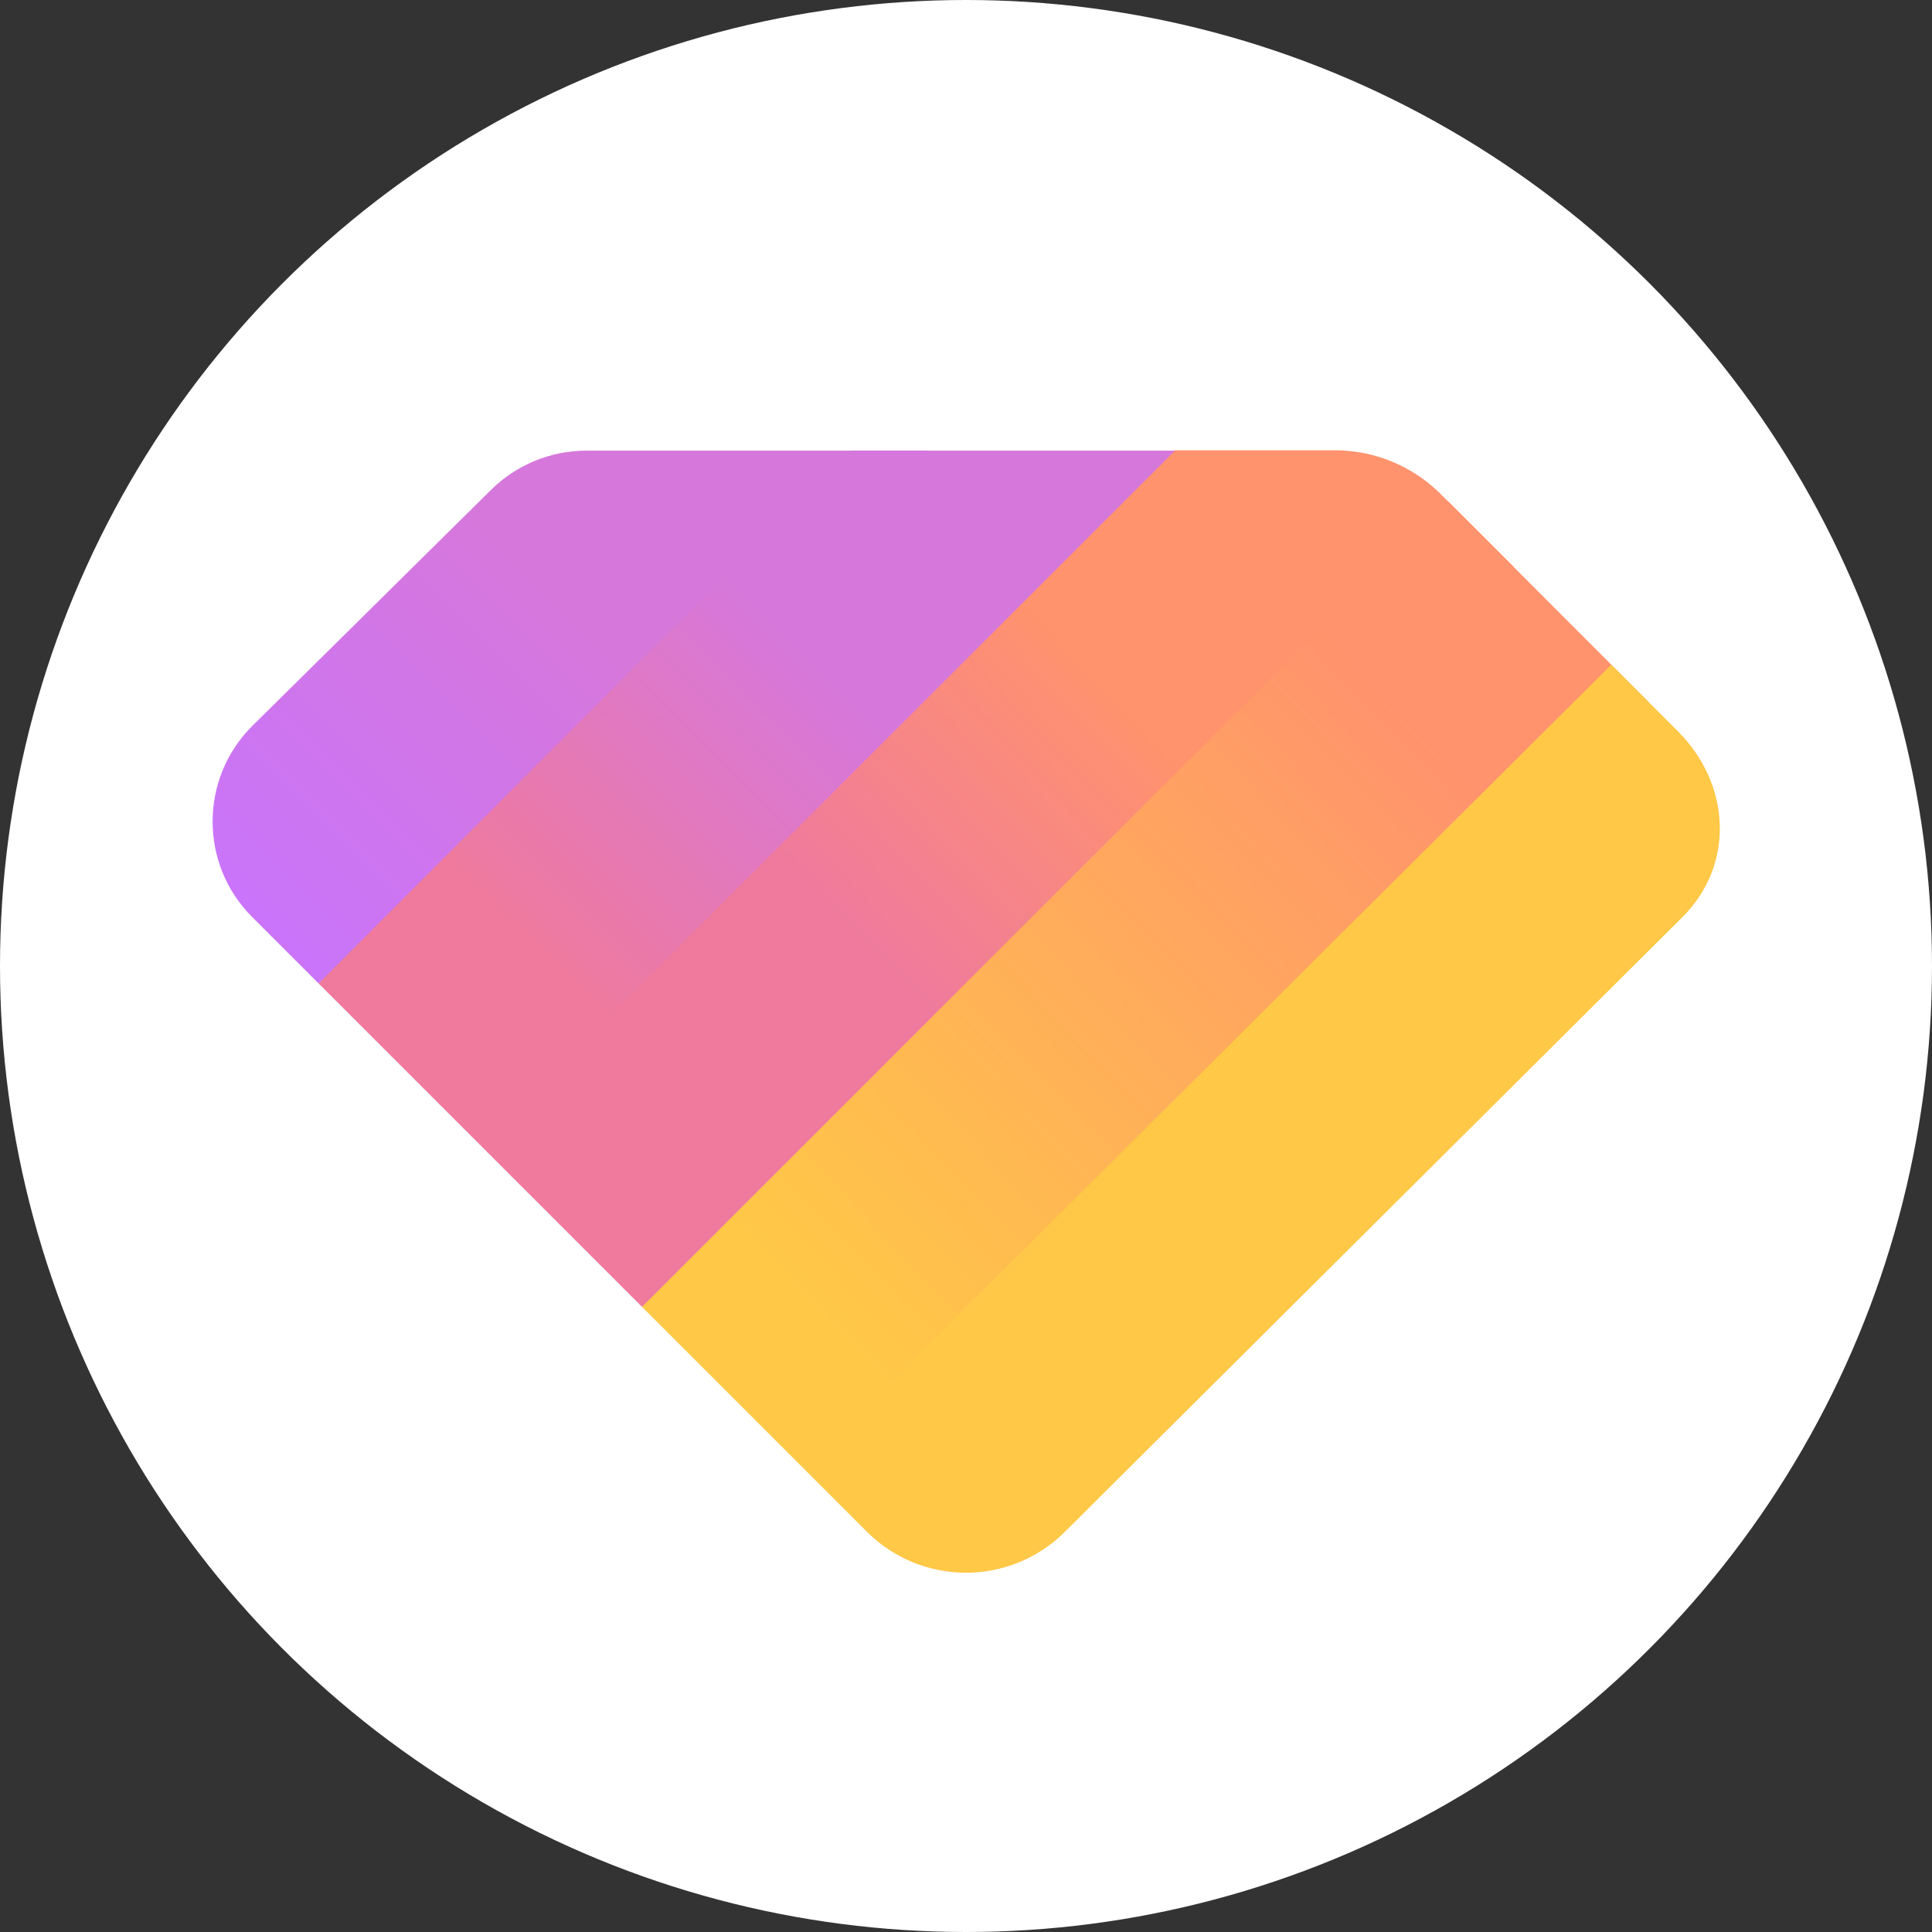 <svg width="128" height="128" viewBox="0 0 128 128" fill="none" xmlns="http://www.w3.org/2000/svg">
<rect x="0" y="0" width="128" height="128" fill="#333333" stroke="none"/>
<circle cx="64" cy="64" r="64" fill="white"/>
<path d="M32.524 32.464L16.703 48.107C13.214 51.595 13.214 57.262 16.703 60.75L21.107 65.155L61.536 29.857H38.845C36.476 29.857 34.203 30.798 32.524 32.464Z" fill="url(#paint0_linear_27_9)"/>
<path d="M56.333 29.857L21.107 65.155L31.822 75.869L85.036 29.857H56.333Z" fill="url(#paint1_linear_27_9)"/>
<path d="M77.845 29.857L31.822 75.869L42.536 86.583L100.274 37.548L95.607 32.893C93.738 30.941 91.143 29.833 88.441 29.833H77.845V29.857Z" fill="url(#paint2_linear_27_9)"/>
<path d="M95.928 33.202L42.536 86.583L53.262 97.309L109.226 46.512L95.928 33.202Z" fill="url(#paint3_linear_27_9)"/>
<path d="M57.429 101.476L53.262 97.309L106.75 44.036L111.167 48.452C114.655 51.941 114.964 57.262 111.476 60.75L70.548 101.488C66.917 105.107 61.048 105.095 57.429 101.476Z" fill="url(#paint4_linear_27_9)"/>
<defs>
<linearGradient id="paint0_linear_27_9" x1="13.771" y1="64.331" x2="38.031" y2="40.07" gradientUnits="userSpaceOnUse">
<stop stop-color="#C774FF"/>
<stop offset="1" stop-color="#D677DB"/>
</linearGradient>
<linearGradient id="paint1_linear_27_9" x1="36.487" y1="64.203" x2="55.267" y2="45.295" gradientUnits="userSpaceOnUse">
<stop stop-color="#EF7A9D"/>
<stop offset="1" stop-color="#D677DB"/>
</linearGradient>
<linearGradient id="paint2_linear_27_9" x1="57.801" y1="63.394" x2="74.915" y2="47.132" gradientUnits="userSpaceOnUse">
<stop stop-color="#EF7A9D"/>
<stop offset="1" stop-color="#FF936D"/>
</linearGradient>
<linearGradient id="paint3_linear_27_9" x1="53.75" y1="86.821" x2="94.021" y2="48.087" gradientUnits="userSpaceOnUse">
<stop stop-color="#FFC846"/>
<stop offset="1" stop-color="#FF936D"/>
</linearGradient>
<linearGradient id="paint4_linear_27_9" x1="66.822" y1="94.4" x2="105.968" y2="55.592" gradientUnits="userSpaceOnUse">
<stop stop-color="#FFC846"/>
<stop offset="1" stop-color="#FFC846"/>
</linearGradient>
</defs>
</svg>
